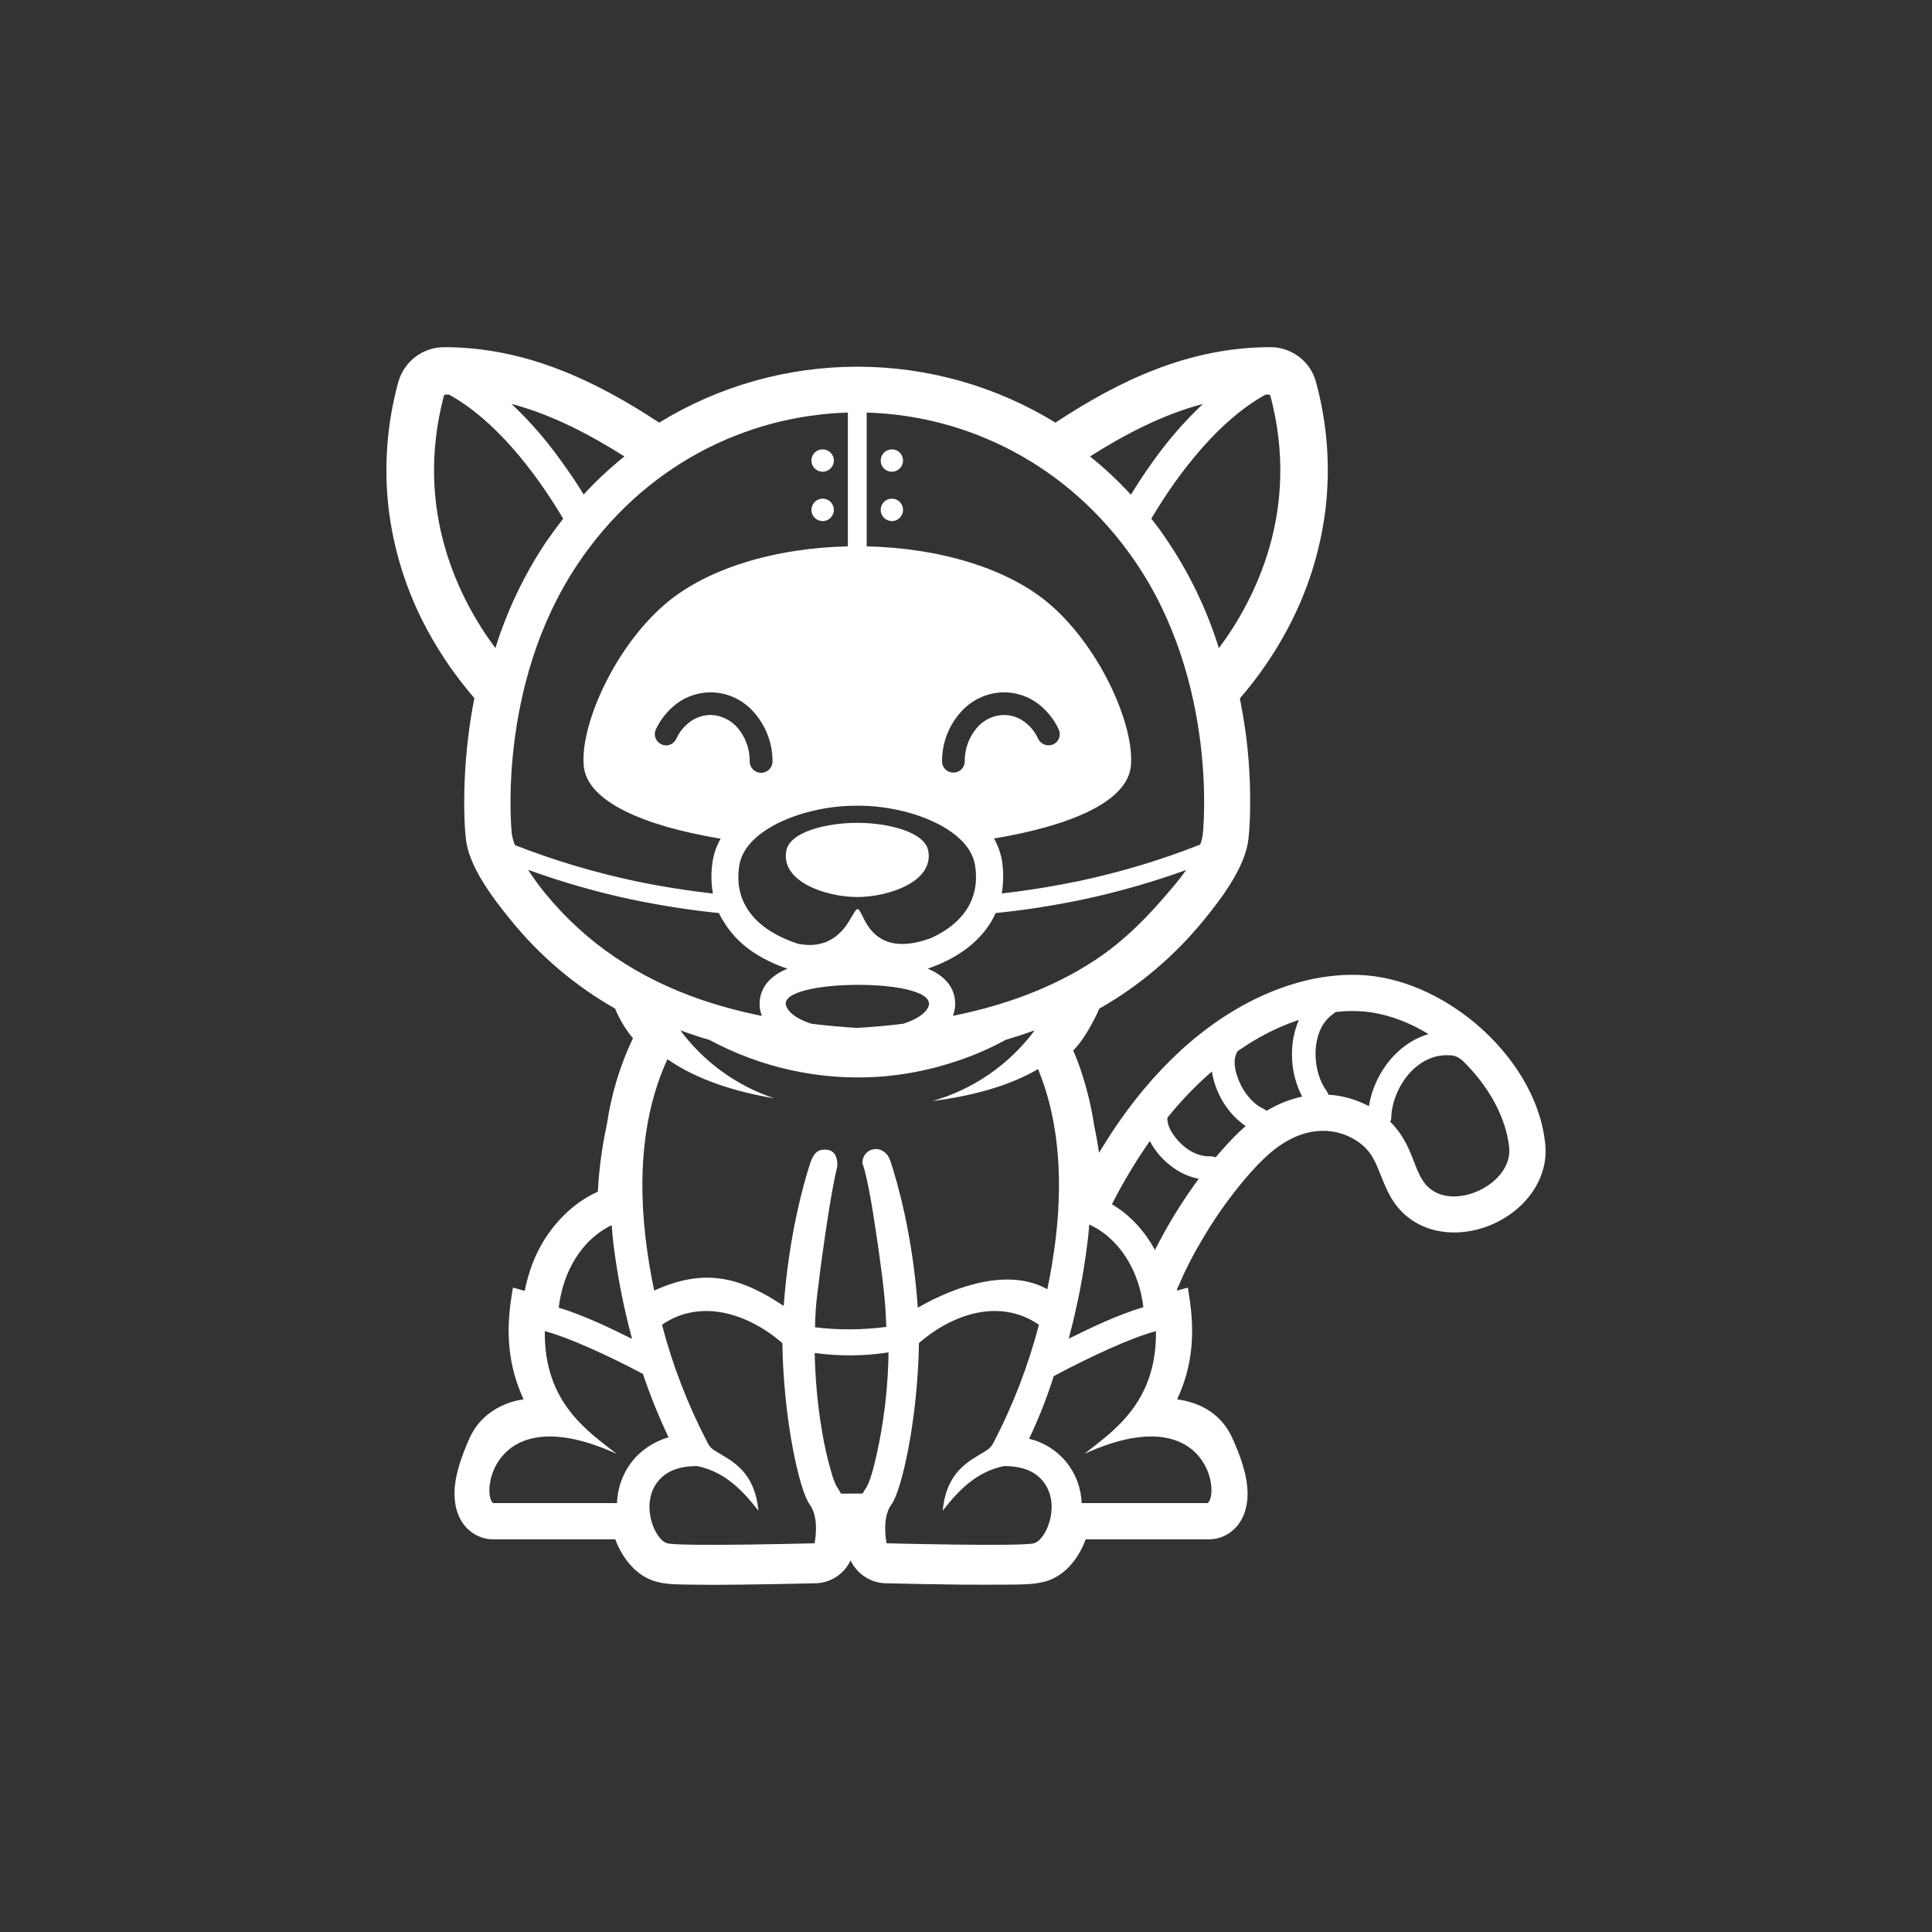 <svg width="20" height="20" viewBox="0 0 20 20" fill="none" xmlns="http://www.w3.org/2000/svg">
<rect x="0" y="0" width="20" height="20" fill="#333333" stroke="none"/>
<path d="M4.599 3.594C4.491 3.594 4.386 3.629 4.3 3.694C4.214 3.76 4.152 3.851 4.123 3.955C4.006 4.382 3.972 4.827 4.023 5.266C4.077 5.709 4.214 6.138 4.428 6.53C4.563 6.779 4.725 7.013 4.911 7.227C4.883 7.366 4.861 7.506 4.845 7.647C4.816 7.887 4.803 8.13 4.806 8.372C4.808 8.472 4.81 8.573 4.822 8.674C4.845 8.962 5.107 9.304 5.287 9.524C5.587 9.895 5.954 10.206 6.368 10.441C6.373 10.456 6.379 10.47 6.386 10.485C6.43 10.579 6.485 10.667 6.552 10.748C6.418 11.03 6.327 11.332 6.282 11.641C6.232 11.87 6.201 12.102 6.189 12.336C6.1 12.376 6.017 12.427 5.942 12.487C5.731 12.658 5.575 12.886 5.49 13.144C5.466 13.215 5.446 13.289 5.432 13.363L5.31 13.329L5.296 13.415C5.234 13.804 5.262 14.142 5.42 14.486C5.285 14.504 5.157 14.558 5.05 14.642C4.969 14.707 4.904 14.791 4.861 14.887C4.783 15.063 4.705 15.268 4.705 15.464C4.705 15.609 4.75 15.754 4.865 15.848C4.932 15.904 5.017 15.935 5.104 15.935H6.369C6.444 16.134 6.588 16.32 6.8 16.375C6.86 16.39 6.921 16.398 6.982 16.4C7.047 16.403 7.111 16.404 7.174 16.404C7.339 16.407 7.504 16.406 7.668 16.404C7.926 16.401 8.184 16.396 8.443 16.39C8.519 16.388 8.594 16.365 8.658 16.323C8.722 16.281 8.773 16.222 8.805 16.153C8.838 16.222 8.889 16.281 8.953 16.323C9.017 16.365 9.092 16.388 9.169 16.39C9.426 16.396 9.684 16.401 9.941 16.404C10.106 16.404 10.271 16.406 10.436 16.404C10.5 16.404 10.564 16.403 10.627 16.4C10.689 16.397 10.749 16.389 10.809 16.375C11.021 16.32 11.165 16.136 11.239 15.935H12.516C12.603 15.935 12.688 15.904 12.755 15.848C12.869 15.754 12.915 15.609 12.915 15.464C12.914 15.268 12.837 15.063 12.757 14.887C12.644 14.638 12.431 14.52 12.186 14.486C12.345 14.142 12.372 13.804 12.31 13.415L12.297 13.329L12.187 13.36C12.186 13.355 12.185 13.349 12.184 13.344C12.189 13.335 12.194 13.326 12.198 13.317C12.267 13.153 12.347 12.995 12.439 12.842C12.556 12.641 12.688 12.45 12.835 12.269C12.911 12.174 12.993 12.083 13.08 11.998C13.235 11.848 13.43 11.723 13.65 11.708C13.805 11.697 13.958 11.742 14.081 11.836C14.174 11.906 14.219 11.986 14.263 12.091C14.337 12.268 14.382 12.42 14.527 12.559C14.785 12.802 15.168 12.806 15.474 12.663C15.714 12.55 15.916 12.345 15.98 12.082C15.999 12.004 16.005 11.922 15.996 11.841C15.946 11.351 15.644 10.906 15.274 10.594C14.936 10.311 14.5 10.103 14.055 10.092C13.636 10.08 13.223 10.21 12.859 10.412C12.239 10.756 11.747 11.315 11.377 11.934C11.364 11.84 11.347 11.746 11.327 11.654C11.3 11.472 11.258 11.293 11.201 11.118C11.175 11.035 11.145 10.954 11.11 10.875C11.161 10.821 11.206 10.763 11.244 10.7C11.286 10.631 11.325 10.56 11.36 10.487L11.379 10.442C11.793 10.207 12.159 9.896 12.46 9.527C12.644 9.302 12.899 8.968 12.925 8.672C12.936 8.572 12.94 8.47 12.941 8.367C12.945 8.12 12.931 7.874 12.901 7.629C12.883 7.495 12.861 7.362 12.835 7.23C13.021 7.015 13.183 6.781 13.318 6.531C13.531 6.139 13.668 5.711 13.722 5.268C13.773 4.829 13.74 4.384 13.624 3.958C13.597 3.853 13.535 3.76 13.449 3.695C13.363 3.629 13.258 3.593 13.15 3.594C12.315 3.594 11.594 3.934 10.926 4.375C10.309 3.996 9.599 3.796 8.875 3.796C8.151 3.796 7.441 3.996 6.824 4.375C6.154 3.934 5.433 3.594 4.599 3.594ZM4.608 4.085H4.648C5.111 4.339 5.525 4.856 5.83 5.369C5.767 5.45 5.707 5.532 5.649 5.616C5.424 5.954 5.249 6.322 5.128 6.709C4.755 6.207 4.281 5.284 4.596 4.094C4.6 4.093 4.603 4.088 4.608 4.085ZM13.101 4.085H13.139L13.151 4.096C13.466 5.286 12.991 6.208 12.618 6.71C12.492 6.304 12.305 5.919 12.064 5.567C12.018 5.499 11.97 5.433 11.918 5.369C12.223 4.856 12.638 4.339 13.101 4.085ZM5.295 4.181C5.708 4.291 6.096 4.492 6.464 4.725C6.314 4.845 6.172 4.977 6.042 5.119C5.972 5.003 5.895 4.891 5.815 4.78C5.662 4.564 5.488 4.363 5.295 4.181ZM12.453 4.181C12.26 4.363 12.086 4.564 11.933 4.78C11.853 4.891 11.778 5.005 11.707 5.121C11.576 4.979 11.435 4.846 11.284 4.725C11.651 4.492 12.041 4.291 12.453 4.181ZM8.777 4.271V5.656C8.037 5.672 7.309 5.878 6.864 6.272C6.349 6.727 6.005 7.514 6.043 7.928C6.075 8.298 6.669 8.551 7.46 8.682C7.42 8.753 7.392 8.83 7.378 8.91C7.36 9.023 7.36 9.138 7.38 9.25C7.108 9.219 6.839 9.176 6.571 9.12C6.148 9.03 5.733 8.906 5.331 8.749C5.315 8.711 5.304 8.671 5.298 8.631C5.298 8.631 5.131 7.109 5.979 5.841C6.657 4.827 7.712 4.302 8.777 4.271ZM8.972 4.271C10.018 4.301 11.056 4.808 11.739 5.795C12.623 7.071 12.452 8.63 12.452 8.63C12.448 8.669 12.438 8.707 12.424 8.743C12.019 8.903 11.602 9.028 11.177 9.119C10.937 9.169 10.668 9.215 10.37 9.249C10.389 9.136 10.39 9.021 10.372 8.908C10.358 8.828 10.33 8.751 10.29 8.68C11.08 8.549 11.674 8.299 11.707 7.927C11.744 7.513 11.4 6.725 10.885 6.27C10.438 5.877 9.712 5.672 8.972 5.656V4.271ZM8.516 4.652C8.501 4.652 8.486 4.654 8.471 4.66C8.457 4.666 8.444 4.675 8.434 4.685C8.423 4.696 8.414 4.709 8.409 4.723C8.403 4.737 8.4 4.752 8.4 4.768C8.4 4.871 8.525 4.922 8.598 4.849C8.671 4.776 8.619 4.652 8.516 4.652ZM9.232 4.652C9.202 4.652 9.172 4.664 9.151 4.686C9.129 4.708 9.117 4.737 9.117 4.768C9.117 4.871 9.241 4.922 9.314 4.849C9.387 4.776 9.336 4.652 9.232 4.652ZM8.516 5.162C8.485 5.162 8.456 5.174 8.434 5.196C8.413 5.217 8.4 5.247 8.4 5.278C8.4 5.381 8.525 5.433 8.598 5.36C8.671 5.287 8.619 5.162 8.516 5.162ZM9.232 5.162C9.202 5.162 9.172 5.174 9.151 5.196C9.129 5.217 9.117 5.247 9.117 5.278C9.117 5.381 9.241 5.433 9.314 5.36C9.387 5.287 9.336 5.162 9.232 5.162ZM7.358 7.167C7.534 7.168 7.7 7.248 7.813 7.383C7.932 7.522 7.998 7.7 7.997 7.883C7.997 7.899 7.994 7.914 7.988 7.928C7.982 7.942 7.973 7.955 7.962 7.966C7.951 7.977 7.938 7.985 7.924 7.991C7.91 7.997 7.894 8 7.879 8C7.864 8 7.848 7.997 7.834 7.991C7.82 7.985 7.807 7.977 7.796 7.966C7.785 7.955 7.776 7.942 7.77 7.928C7.764 7.914 7.761 7.899 7.761 7.883C7.763 7.757 7.719 7.634 7.638 7.537C7.603 7.496 7.56 7.462 7.511 7.439C7.463 7.415 7.41 7.403 7.356 7.401C7.283 7.402 7.213 7.424 7.153 7.465C7.086 7.512 7.033 7.575 7 7.65C6.994 7.663 6.984 7.676 6.973 7.686C6.962 7.696 6.949 7.704 6.934 7.709C6.92 7.715 6.905 7.717 6.89 7.716C6.874 7.715 6.859 7.711 6.846 7.705C6.788 7.677 6.762 7.609 6.789 7.551C6.842 7.439 6.922 7.343 7.023 7.271C7.121 7.203 7.238 7.167 7.358 7.167ZM10.393 7.167C10.512 7.167 10.628 7.203 10.727 7.271C10.827 7.342 10.908 7.439 10.96 7.551C10.973 7.579 10.974 7.61 10.964 7.639C10.953 7.668 10.932 7.692 10.904 7.705C10.876 7.718 10.844 7.719 10.815 7.709C10.786 7.699 10.762 7.677 10.748 7.65C10.715 7.575 10.662 7.512 10.595 7.465C10.536 7.424 10.465 7.402 10.393 7.401C10.339 7.402 10.286 7.415 10.237 7.438C10.188 7.462 10.145 7.495 10.11 7.537C10.029 7.634 9.985 7.757 9.987 7.883C9.987 7.914 9.974 7.943 9.952 7.965C9.93 7.986 9.9 7.998 9.869 7.998C9.839 7.998 9.809 7.986 9.787 7.965C9.765 7.943 9.752 7.914 9.752 7.883C9.751 7.7 9.816 7.522 9.936 7.383C9.992 7.316 10.062 7.262 10.141 7.225C10.22 7.187 10.306 7.168 10.393 7.167ZM8.872 8.341H8.877C9.397 8.336 10.031 8.574 10.093 8.955C10.153 9.32 9.951 9.568 9.64 9.71C9.179 9.881 9.016 9.658 8.945 9.516C8.91 9.448 8.896 9.412 8.878 9.411H8.874C8.859 9.417 8.84 9.449 8.803 9.513C8.729 9.642 8.578 9.835 8.259 9.769C7.866 9.642 7.584 9.377 7.654 8.955C7.717 8.574 8.352 8.336 8.872 8.341ZM8.874 8.518C8.558 8.518 8.177 8.61 8.14 8.806C8.078 9.13 8.559 9.287 8.877 9.286C9.195 9.285 9.671 9.129 9.609 8.806C9.571 8.61 9.189 8.518 8.874 8.518ZM5.466 9.004C5.814 9.13 6.17 9.233 6.532 9.31C6.833 9.373 7.137 9.421 7.443 9.452C7.455 9.481 7.47 9.508 7.488 9.534C7.631 9.78 7.877 9.935 8.151 10.028C8.006 10.088 7.894 10.184 7.868 10.334C7.858 10.393 7.864 10.454 7.885 10.511C7.885 10.512 7.887 10.515 7.887 10.517C7.674 10.474 7.463 10.418 7.256 10.348C6.609 10.125 6.069 9.768 5.64 9.243C5.578 9.166 5.52 9.087 5.466 9.004ZM12.28 9.006C12.238 9.063 12.194 9.122 12.147 9.176C11.904 9.468 11.645 9.738 11.327 9.945C10.887 10.232 10.391 10.41 9.864 10.516C9.888 10.455 9.894 10.389 9.882 10.325C9.854 10.18 9.745 10.087 9.604 10.027C9.877 9.934 10.122 9.777 10.266 9.533C10.28 9.507 10.294 9.48 10.306 9.452C10.612 9.421 10.917 9.373 11.218 9.31C11.578 9.233 11.933 9.131 12.28 9.006ZM8.891 10.195C9.293 10.196 9.687 10.272 9.606 10.431C9.568 10.504 9.47 10.559 9.349 10.598C9.193 10.618 9.033 10.631 8.874 10.641C8.716 10.631 8.558 10.617 8.4 10.598C8.271 10.556 8.17 10.495 8.139 10.415C8.083 10.269 8.49 10.194 8.891 10.195ZM14.044 10.467C14.294 10.473 14.553 10.561 14.788 10.705C14.545 10.775 14.346 10.972 14.241 11.214C14.207 11.29 14.184 11.369 14.171 11.451C14.041 11.382 13.898 11.341 13.751 11.332C13.747 11.318 13.741 11.304 13.732 11.292C13.59 11.099 13.57 10.741 13.735 10.555C13.746 10.542 13.759 10.53 13.772 10.519C13.79 10.504 13.809 10.49 13.828 10.476C13.899 10.468 13.972 10.464 14.044 10.467ZM13.446 10.558C13.395 10.677 13.371 10.806 13.375 10.935C13.377 11.081 13.413 11.223 13.48 11.352C13.35 11.38 13.226 11.43 13.112 11.499C13.104 11.491 13.094 11.485 13.083 11.48C12.992 11.441 12.914 11.352 12.863 11.266C12.808 11.169 12.741 10.987 12.811 10.884C12.811 10.883 12.812 10.883 12.812 10.881C12.889 10.829 12.966 10.779 13.042 10.737C13.171 10.665 13.306 10.605 13.446 10.558ZM7.043 10.666C7.142 10.702 7.241 10.736 7.344 10.765C7.875 11.051 8.475 11.184 9.077 11.148C9.338 11.131 9.597 11.083 9.847 11.003C10.042 10.943 10.23 10.863 10.41 10.765C10.511 10.735 10.612 10.702 10.711 10.666C10.448 11.02 10.076 11.277 9.653 11.398C10.036 11.349 10.433 11.251 10.746 11.067C10.921 11.491 11.019 12.064 10.928 12.826C10.905 13.008 10.877 13.181 10.842 13.346C10.451 13.127 9.911 13.302 9.501 13.537C9.449 12.782 9.286 12.226 9.218 12.021C9.156 11.832 8.932 11.869 8.927 12.04C8.958 12.124 8.978 12.232 8.996 12.319C9.025 12.47 9.049 12.625 9.072 12.779C9.109 13.035 9.149 13.305 9.167 13.563C9.17 13.62 9.173 13.679 9.175 13.736C8.93 13.768 8.682 13.77 8.437 13.74C8.438 13.681 8.441 13.624 8.444 13.565C8.452 13.46 8.465 13.354 8.479 13.251C8.498 13.09 8.521 12.93 8.544 12.77C8.569 12.609 8.592 12.446 8.623 12.287C8.635 12.226 8.65 12.143 8.668 12.073C8.672 11.9 8.572 11.897 8.513 11.902C8.457 11.907 8.417 11.952 8.386 12.045C8.314 12.265 8.165 12.803 8.113 13.519C7.659 13.217 7.293 13.123 6.772 13.36C6.736 13.191 6.707 13.013 6.684 12.826C6.586 12.002 6.709 11.399 6.909 10.965C7.219 11.181 7.619 11.303 8.016 11.37C7.627 11.241 7.287 10.995 7.043 10.666ZM14.996 10.924C15.048 10.922 15.097 10.941 15.135 10.976C15.137 10.976 15.139 10.977 15.14 10.979C15.401 11.233 15.589 11.556 15.623 11.88C15.661 12.253 15.055 12.546 14.783 12.287C14.628 12.14 14.639 11.856 14.392 11.613C14.398 11.6 14.402 11.585 14.402 11.57C14.414 11.254 14.667 10.909 14.996 10.924ZM12.545 11.092C12.562 11.196 12.597 11.296 12.65 11.388C12.71 11.495 12.794 11.587 12.895 11.657C12.869 11.68 12.844 11.703 12.818 11.727C12.737 11.806 12.659 11.893 12.584 11.981C12.565 11.973 12.545 11.969 12.525 11.97C12.431 11.974 12.336 11.931 12.265 11.874C12.188 11.813 12.077 11.683 12.085 11.57C12.224 11.398 12.378 11.237 12.545 11.092ZM11.903 11.812C11.955 11.911 12.028 11.998 12.117 12.066C12.202 12.135 12.302 12.181 12.409 12.203C12.238 12.435 12.086 12.682 11.956 12.94C11.875 12.789 11.765 12.655 11.631 12.548C11.592 12.518 11.552 12.491 11.511 12.466C11.626 12.239 11.757 12.02 11.903 11.812ZM11.276 12.676C11.592 12.822 11.792 13.157 11.836 13.532C11.58 13.607 11.3 13.741 11.063 13.858C11.151 13.532 11.216 13.2 11.257 12.865C11.265 12.802 11.272 12.739 11.276 12.676ZM6.332 12.683C6.336 12.745 6.343 12.806 6.349 12.866C6.39 13.201 6.455 13.534 6.543 13.86C6.31 13.744 6.037 13.613 5.784 13.537C5.827 13.165 6.02 12.833 6.332 12.683ZM7.344 13.572C7.622 13.583 7.895 13.726 8.099 13.904C8.11 14.69 8.275 15.428 8.381 15.573C8.489 15.717 8.432 15.976 8.432 15.976C8.432 15.976 7.042 16.012 6.907 15.976C6.772 15.94 6.611 15.541 6.834 15.309C6.938 15.202 7.088 15.175 7.22 15.177C7.491 15.236 7.667 15.403 7.851 15.638C7.812 15.235 7.586 15.13 7.424 15.032C7.372 15.001 7.352 14.986 7.324 14.934C7.122 14.546 6.963 14.137 6.853 13.714C7.009 13.606 7.177 13.566 7.344 13.572ZM10.264 13.572C10.43 13.566 10.599 13.606 10.755 13.714C10.644 14.137 10.487 14.546 10.285 14.934C10.256 14.986 10.236 15.001 10.185 15.032C10.024 15.13 9.798 15.235 9.759 15.638C9.943 15.403 10.119 15.236 10.39 15.177C10.522 15.175 10.673 15.202 10.775 15.309C10.999 15.541 10.838 15.94 10.703 15.976C10.567 16.012 9.178 15.976 9.178 15.976C9.178 15.976 9.122 15.717 9.229 15.573C9.335 15.428 9.501 14.69 9.513 13.904C9.715 13.726 9.986 13.583 10.264 13.572ZM5.64 13.78C5.888 13.845 6.298 14.034 6.655 14.222C6.712 14.39 6.775 14.554 6.846 14.715C6.87 14.77 6.895 14.825 6.921 14.879C6.795 14.915 6.681 14.983 6.589 15.076C6.465 15.207 6.393 15.379 6.387 15.56H5.104C4.976 15.452 5.119 14.476 6.383 15.05C6.104 14.828 5.629 14.531 5.64 13.78ZM11.966 13.78C11.978 14.531 11.503 14.828 11.226 15.05C12.488 14.476 12.633 15.452 12.502 15.56H11.197C11.192 15.405 11.136 15.255 11.038 15.135C10.94 15.015 10.805 14.93 10.653 14.894C10.753 14.684 10.838 14.468 10.908 14.246C11.276 14.049 11.71 13.847 11.966 13.78ZM9.198 14C9.194 14.311 9.162 14.622 9.102 14.928C9.081 15.035 9.027 15.296 8.972 15.392C8.957 15.414 8.943 15.437 8.93 15.461C8.851 15.462 8.786 15.461 8.706 15.462C8.69 15.433 8.673 15.404 8.655 15.377C8.633 15.33 8.616 15.28 8.603 15.23C8.563 15.091 8.531 14.95 8.508 14.807C8.463 14.542 8.439 14.274 8.434 14.006C8.687 14.041 8.945 14.039 9.198 14Z" fill="white"/>
</svg>
